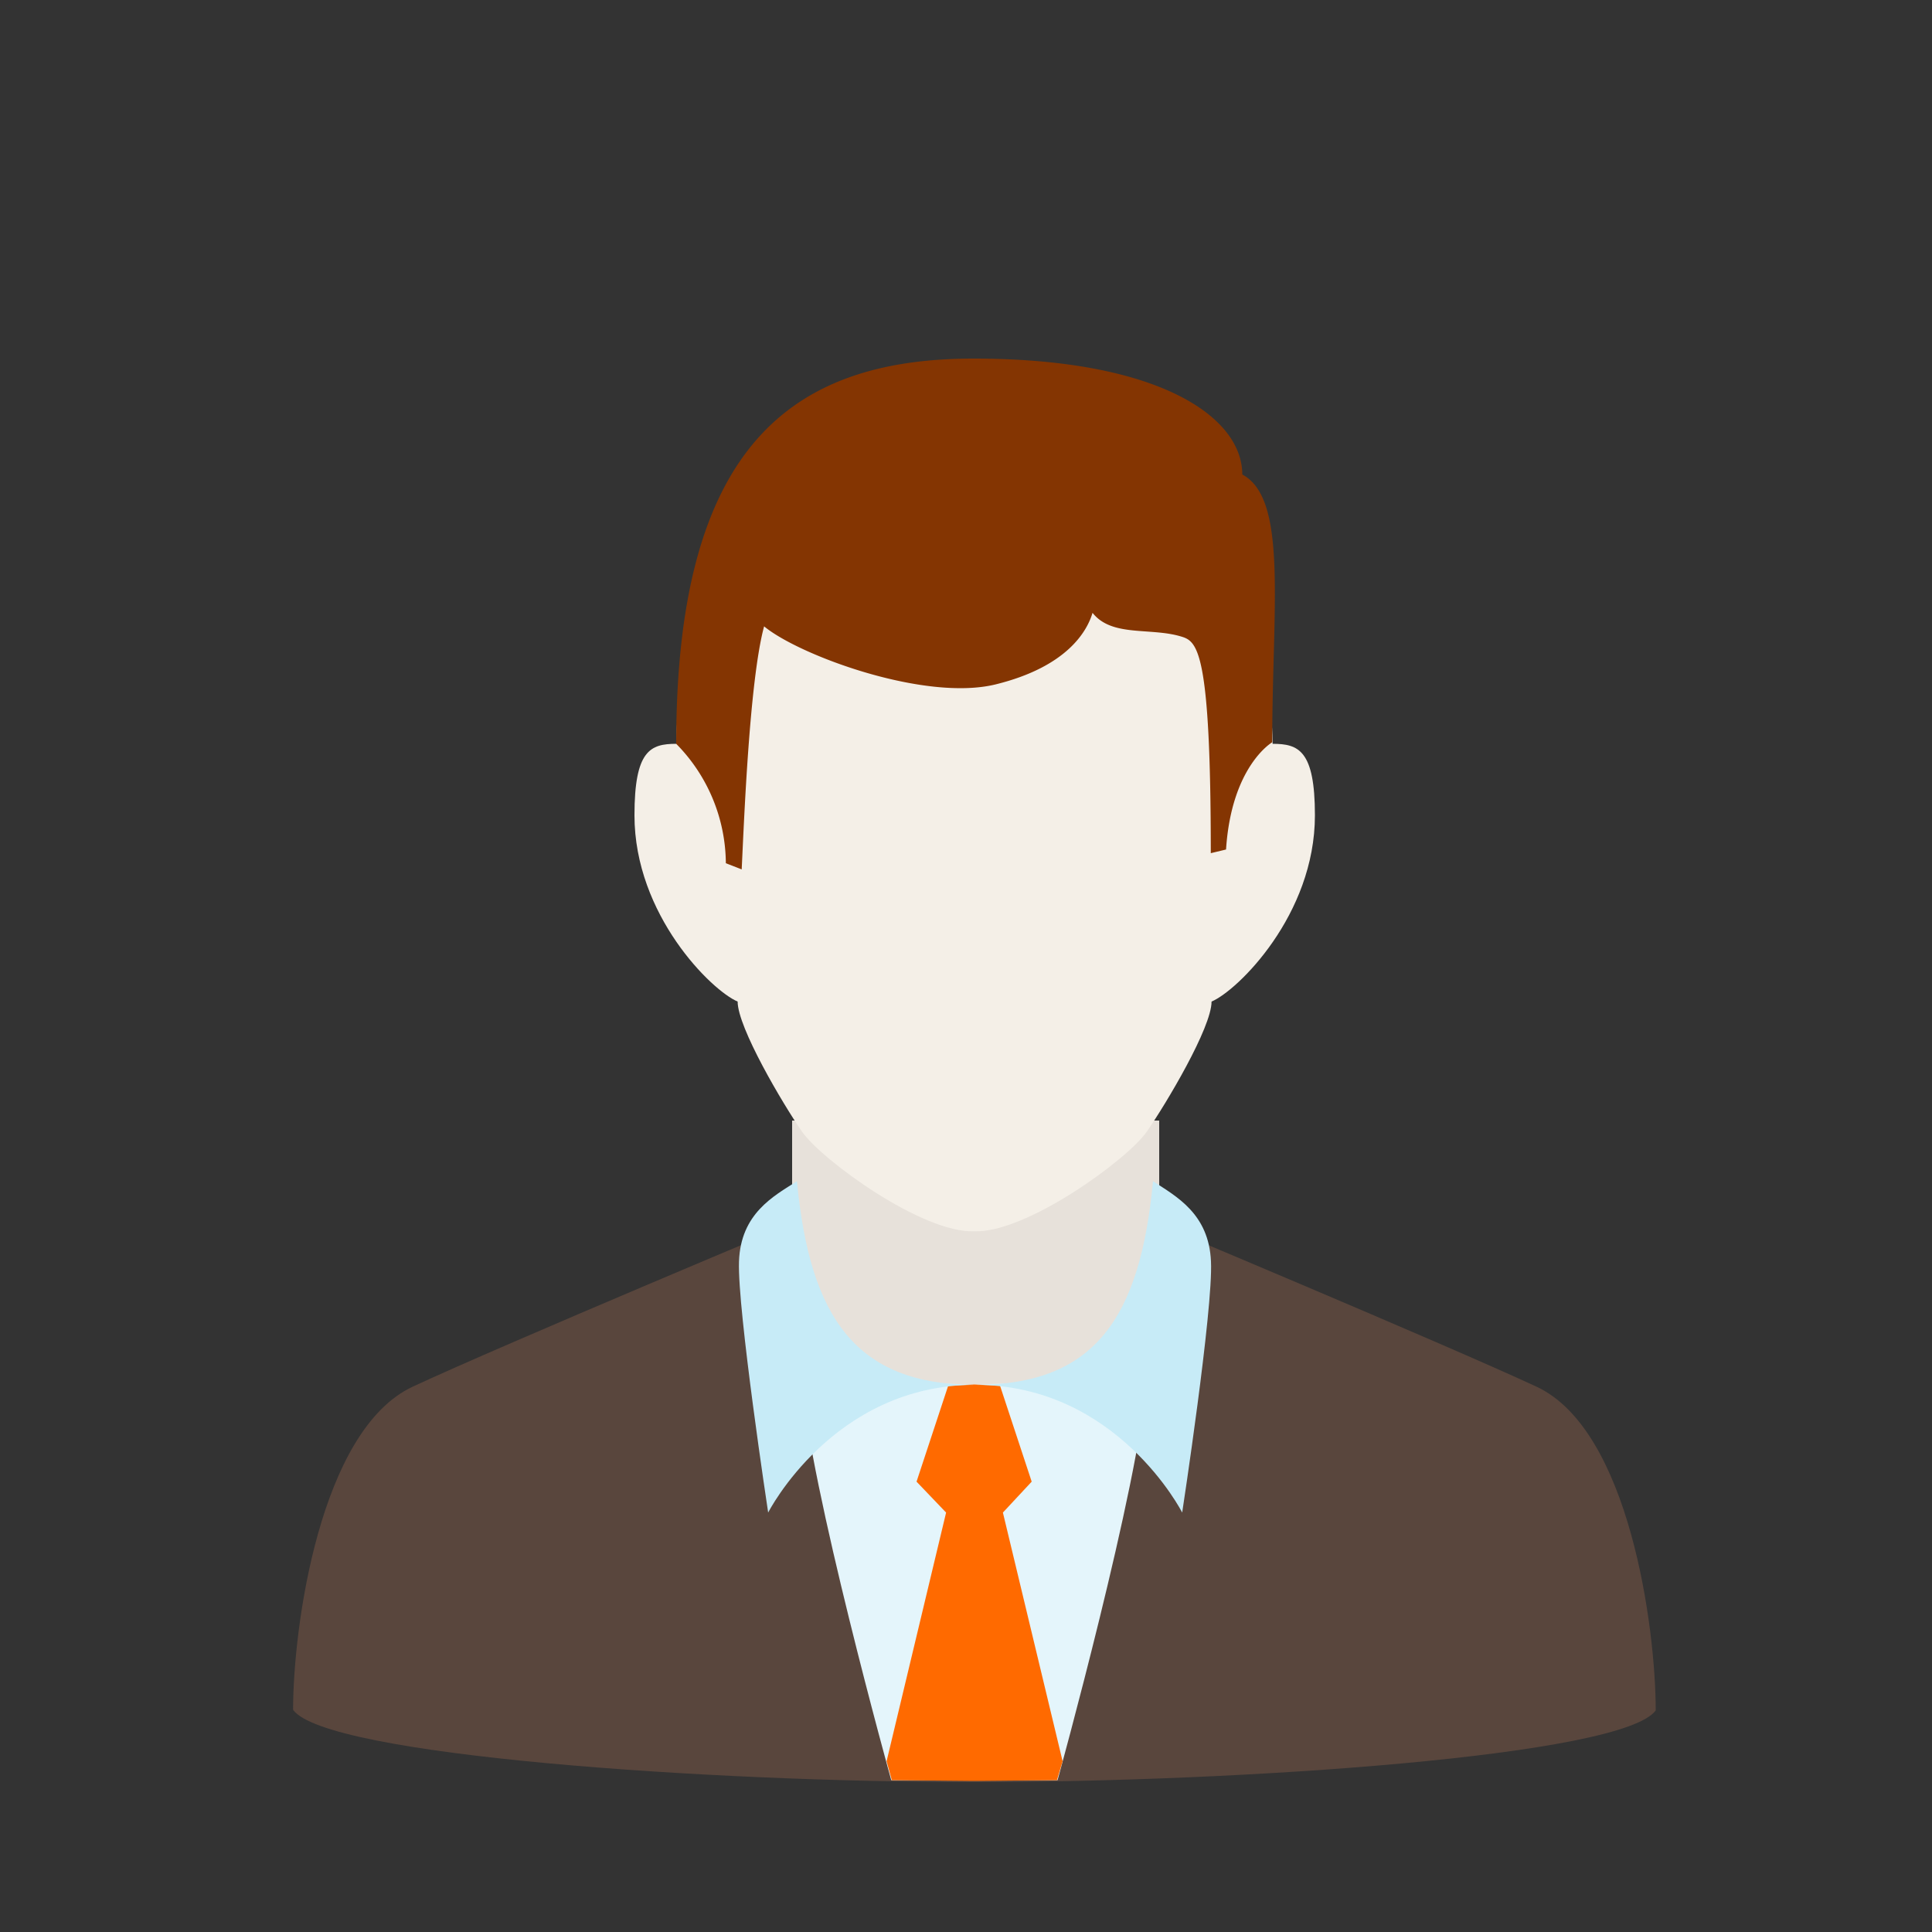 <svg id="Layer_1" data-name="Layer 1" xmlns="http://www.w3.org/2000/svg" viewBox="0 0 100 100"><rect x="0" y="0" width="100" height="100" fill="#333333" stroke="none"/><title>step2</title><path d="M79.52,71.77C74.7,69.53,59.1,63,59.1,63H41.81s-15.62,6.53-20.44,8.77-6.2,12.47-6.2,16.73c1.69,2.36,21.4,3.74,35.25,3.74S84,90.89,85.7,88.53C85.7,84.27,84.34,74,79.52,71.77Z" fill="#59463d"/><polygon points="50.42 58 41 58 41 74 50.42 74 60 74 60 58 50.42 58" fill="#e7e1da"/><path d="M50.42,71.67s-5.54-.22-8.91-.22c.34,5.27,4.62,20.69,4.62,20.69l4.29,0,4.32,0S59,76.72,59.34,71.45C56,71.45,50.42,71.67,50.42,71.67Z" fill="#e4f5fb"/><polygon points="51.91 78.29 53.4 76.69 51.76 71.72 50.42 71.66 49.08 71.72 47.44 76.69 48.97 78.29 45.89 91.16 46.16 92.14 50.42 92.18 54.71 92.14 55 91.16 51.91 78.29" fill="#ff6a00"/><path d="M65.87,38.5c0-1.68-.55-16.7-15.45-16.7S35,36.82,35,38.5c-1.34,0-2.16.34-2.16,3.7,0,5.16,4,9.08,5.34,9.64,0,1.34,2.32,5.27,3.33,6.73s6.23,5.27,8.91,5.16c2.68.11,7.93-3.7,8.94-5.16s3.35-5.38,3.35-6.73c1.34-.56,5.35-4.48,5.35-9.64C68.06,38.83,67.21,38.5,65.87,38.5Z" fill="#f4efe7"/><path d="M41.25,61.14c-1.23.78-2.91,1.68-3,4.15s1.51,13,1.51,13,3.36-6.61,10.7-6.61C44.3,71.67,41.92,68.2,41.25,61.14Z" fill="#c7ebf7"/><path d="M62.68,65.29c-.11-2.47-1.79-3.36-3-4.15-.67,7.06-3,10.54-9.19,10.54,7.34,0,10.7,6.61,10.7,6.61S62.8,67.75,62.68,65.29Z" fill="#c7ebf7"/><path d="M38.39,45c.12-2.47.4-9.78,1.16-12.58,1.81,1.5,8.33,3.91,12,3s4.71-2.73,5-3.7c1,1.27,3,.74,4.6,1.23.83.25,1.52.74,1.52,11.21l.79-.19c.28-4.33,2.39-5.55,2.39-5.55,0-7,.82-12.6-1.55-13.86,0-3-4.35-6-13.9-6S35,23.23,35,38.5a8.88,8.88,0,0,1,2.57,6.18Z" fill="#843502"/></svg>